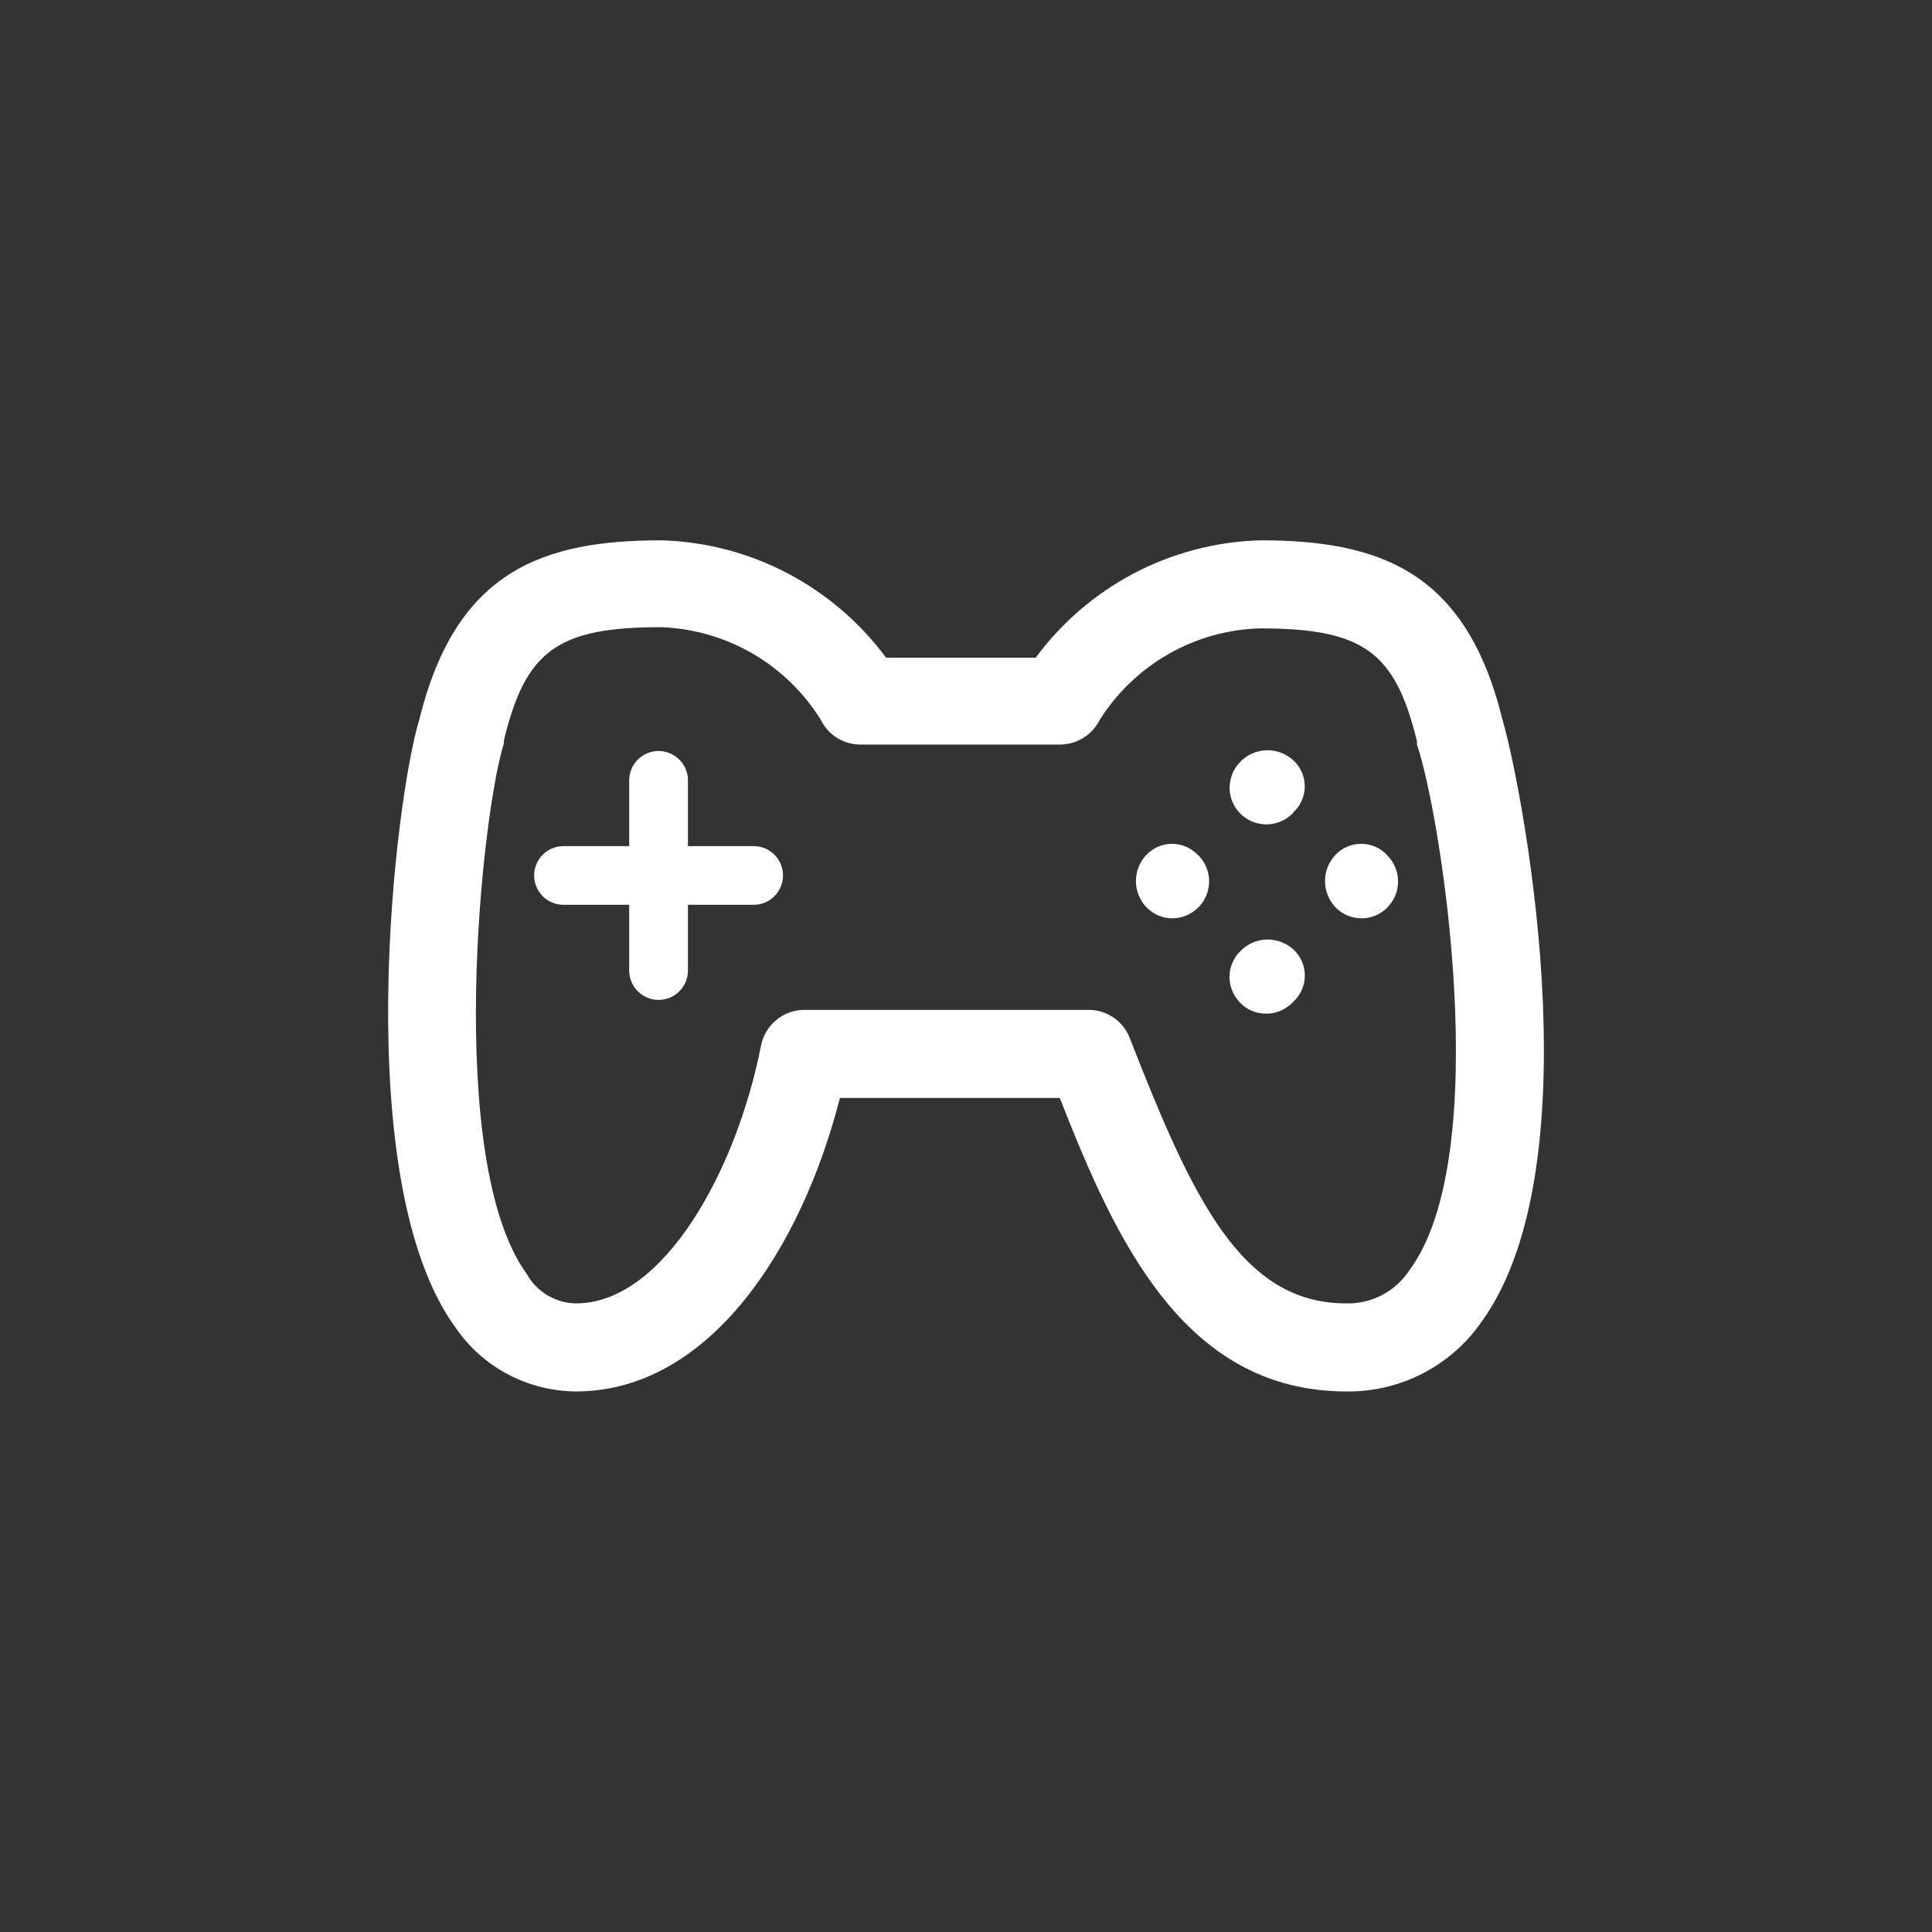 <svg width="24" height="24" viewBox="0 0 24 24" fill="none" xmlns="http://www.w3.org/2000/svg">
<rect x="0" y="0" width="24" height="24" fill="#333333" stroke="none"/>
<g clip-path="url(#clip0)">
<path d="M9.362 10.511H8.546V9.694C8.546 9.597 8.507 9.505 8.439 9.436C8.37 9.368 8.278 9.329 8.181 9.329C8.084 9.329 7.992 9.368 7.923 9.436C7.855 9.505 7.816 9.597 7.816 9.694V10.511H7C6.903 10.511 6.81 10.549 6.742 10.617C6.674 10.686 6.635 10.779 6.635 10.875C6.635 10.972 6.674 11.065 6.742 11.133C6.81 11.201 6.903 11.24 7 11.24H7.816V12.056C7.816 12.153 7.855 12.246 7.923 12.314C7.992 12.383 8.084 12.421 8.181 12.421C8.278 12.421 8.37 12.383 8.439 12.314C8.507 12.246 8.546 12.153 8.546 12.056V11.24H9.362C9.459 11.24 9.552 11.201 9.62 11.133C9.688 11.065 9.727 10.972 9.727 10.875C9.727 10.779 9.688 10.686 9.62 10.617C9.552 10.549 9.459 10.511 9.362 10.511V10.511Z" fill="white"/>
<path d="M17.226 10.617C17.185 10.574 17.136 10.54 17.081 10.517C17.027 10.494 16.968 10.482 16.909 10.482C16.85 10.482 16.791 10.494 16.737 10.517C16.682 10.54 16.633 10.574 16.592 10.617C16.507 10.705 16.46 10.822 16.46 10.945C16.46 11.067 16.507 11.184 16.592 11.273C16.634 11.316 16.684 11.35 16.739 11.373C16.794 11.396 16.853 11.408 16.913 11.408C16.973 11.408 17.032 11.396 17.087 11.373C17.142 11.35 17.192 11.316 17.234 11.273C17.276 11.23 17.31 11.18 17.333 11.125C17.356 11.069 17.367 11.01 17.367 10.95C17.367 10.89 17.356 10.831 17.333 10.775C17.31 10.72 17.276 10.67 17.234 10.627L17.226 10.617Z" fill="white"/>
<path d="M14.875 10.616C14.834 10.574 14.785 10.54 14.731 10.517C14.677 10.494 14.618 10.482 14.559 10.482C14.5 10.482 14.442 10.494 14.388 10.517C14.334 10.54 14.285 10.574 14.244 10.616C14.159 10.704 14.111 10.822 14.111 10.945C14.111 11.067 14.159 11.185 14.244 11.273C14.286 11.316 14.335 11.35 14.39 11.373C14.446 11.396 14.505 11.408 14.565 11.408C14.655 11.407 14.743 11.38 14.817 11.329C14.892 11.279 14.95 11.208 14.985 11.125C15.019 11.041 15.029 10.95 15.012 10.862C14.995 10.773 14.952 10.692 14.889 10.627L14.875 10.616Z" fill="white"/>
<path d="M15.407 11.816C15.365 11.858 15.331 11.908 15.308 11.963C15.285 12.018 15.273 12.077 15.273 12.137C15.273 12.196 15.285 12.255 15.308 12.31C15.331 12.366 15.365 12.415 15.407 12.458C15.448 12.501 15.498 12.535 15.554 12.558C15.609 12.581 15.668 12.593 15.728 12.592C15.788 12.593 15.848 12.581 15.904 12.557C15.959 12.534 16.01 12.5 16.052 12.458L16.074 12.436C16.117 12.395 16.151 12.345 16.174 12.291C16.197 12.236 16.209 12.178 16.209 12.118C16.209 12.059 16.197 12.001 16.174 11.946C16.151 11.892 16.117 11.842 16.074 11.801C15.983 11.715 15.863 11.669 15.738 11.671C15.613 11.674 15.494 11.726 15.407 11.816V11.816Z" fill="white"/>
<path d="M15.407 9.464C15.344 9.528 15.301 9.609 15.284 9.697C15.266 9.785 15.275 9.876 15.309 9.959C15.344 10.042 15.402 10.113 15.476 10.163C15.55 10.213 15.638 10.24 15.728 10.241C15.849 10.241 15.965 10.194 16.052 10.11L16.074 10.084C16.117 10.043 16.15 9.994 16.173 9.94C16.197 9.886 16.208 9.828 16.208 9.769C16.208 9.71 16.197 9.652 16.173 9.597C16.15 9.543 16.117 9.494 16.074 9.453C16.03 9.41 15.977 9.376 15.919 9.353C15.862 9.33 15.8 9.319 15.738 9.32C15.676 9.321 15.615 9.334 15.558 9.359C15.501 9.384 15.45 9.42 15.407 9.464Z" fill="white"/>
<path d="M18.663 8.936C18.211 7.091 17.131 6.712 15.655 6.712C15.11 6.727 14.575 6.867 14.092 7.119C13.609 7.372 13.19 7.731 12.866 8.17H11.007C10.683 7.732 10.263 7.373 9.78 7.12C9.297 6.867 8.763 6.728 8.218 6.712C6.759 6.712 5.666 7.076 5.21 8.936C4.907 9.906 4.331 14.663 5.655 16.486C5.821 16.731 6.044 16.931 6.305 17.07C6.566 17.209 6.857 17.283 7.153 17.285C8.805 17.285 9.953 15.52 10.434 13.639H13.165C13.861 15.418 14.714 17.285 16.727 17.285C17.056 17.289 17.381 17.212 17.673 17.062C17.965 16.911 18.216 16.691 18.404 16.421C19.848 14.423 18.87 9.614 18.663 8.936ZM17.511 15.775C17.426 15.907 17.308 16.014 17.17 16.087C17.031 16.16 16.876 16.196 16.72 16.191C15.418 16.191 14.813 14.886 14.04 12.91C14.002 12.804 13.934 12.712 13.842 12.647C13.751 12.582 13.642 12.546 13.53 12.545H9.986C9.86 12.547 9.739 12.591 9.642 12.672C9.545 12.752 9.479 12.863 9.454 12.986C9.151 14.539 8.243 16.191 7.157 16.191C7.031 16.19 6.909 16.155 6.801 16.091C6.694 16.027 6.605 15.936 6.544 15.826C5.52 14.419 5.983 10.095 6.26 9.235V9.195C6.53 8.079 6.931 7.791 8.21 7.791C8.611 7.805 9.001 7.918 9.348 8.118C9.694 8.319 9.986 8.603 10.197 8.943C10.242 9.035 10.312 9.113 10.399 9.167C10.486 9.221 10.587 9.249 10.689 9.249H13.169C13.271 9.249 13.371 9.22 13.458 9.166C13.545 9.112 13.615 9.035 13.661 8.943C13.874 8.605 14.167 8.324 14.514 8.126C14.861 7.927 15.252 7.817 15.651 7.806C16.931 7.806 17.332 8.094 17.602 9.209V9.249C17.901 10.124 18.568 14.346 17.511 15.775Z" fill="white"/>
</g>
<defs>
<clipPath id="clip0">
<path d="M0 0H24V24H0V0Z" fill="white"/>
</clipPath>
</defs>
</svg>
